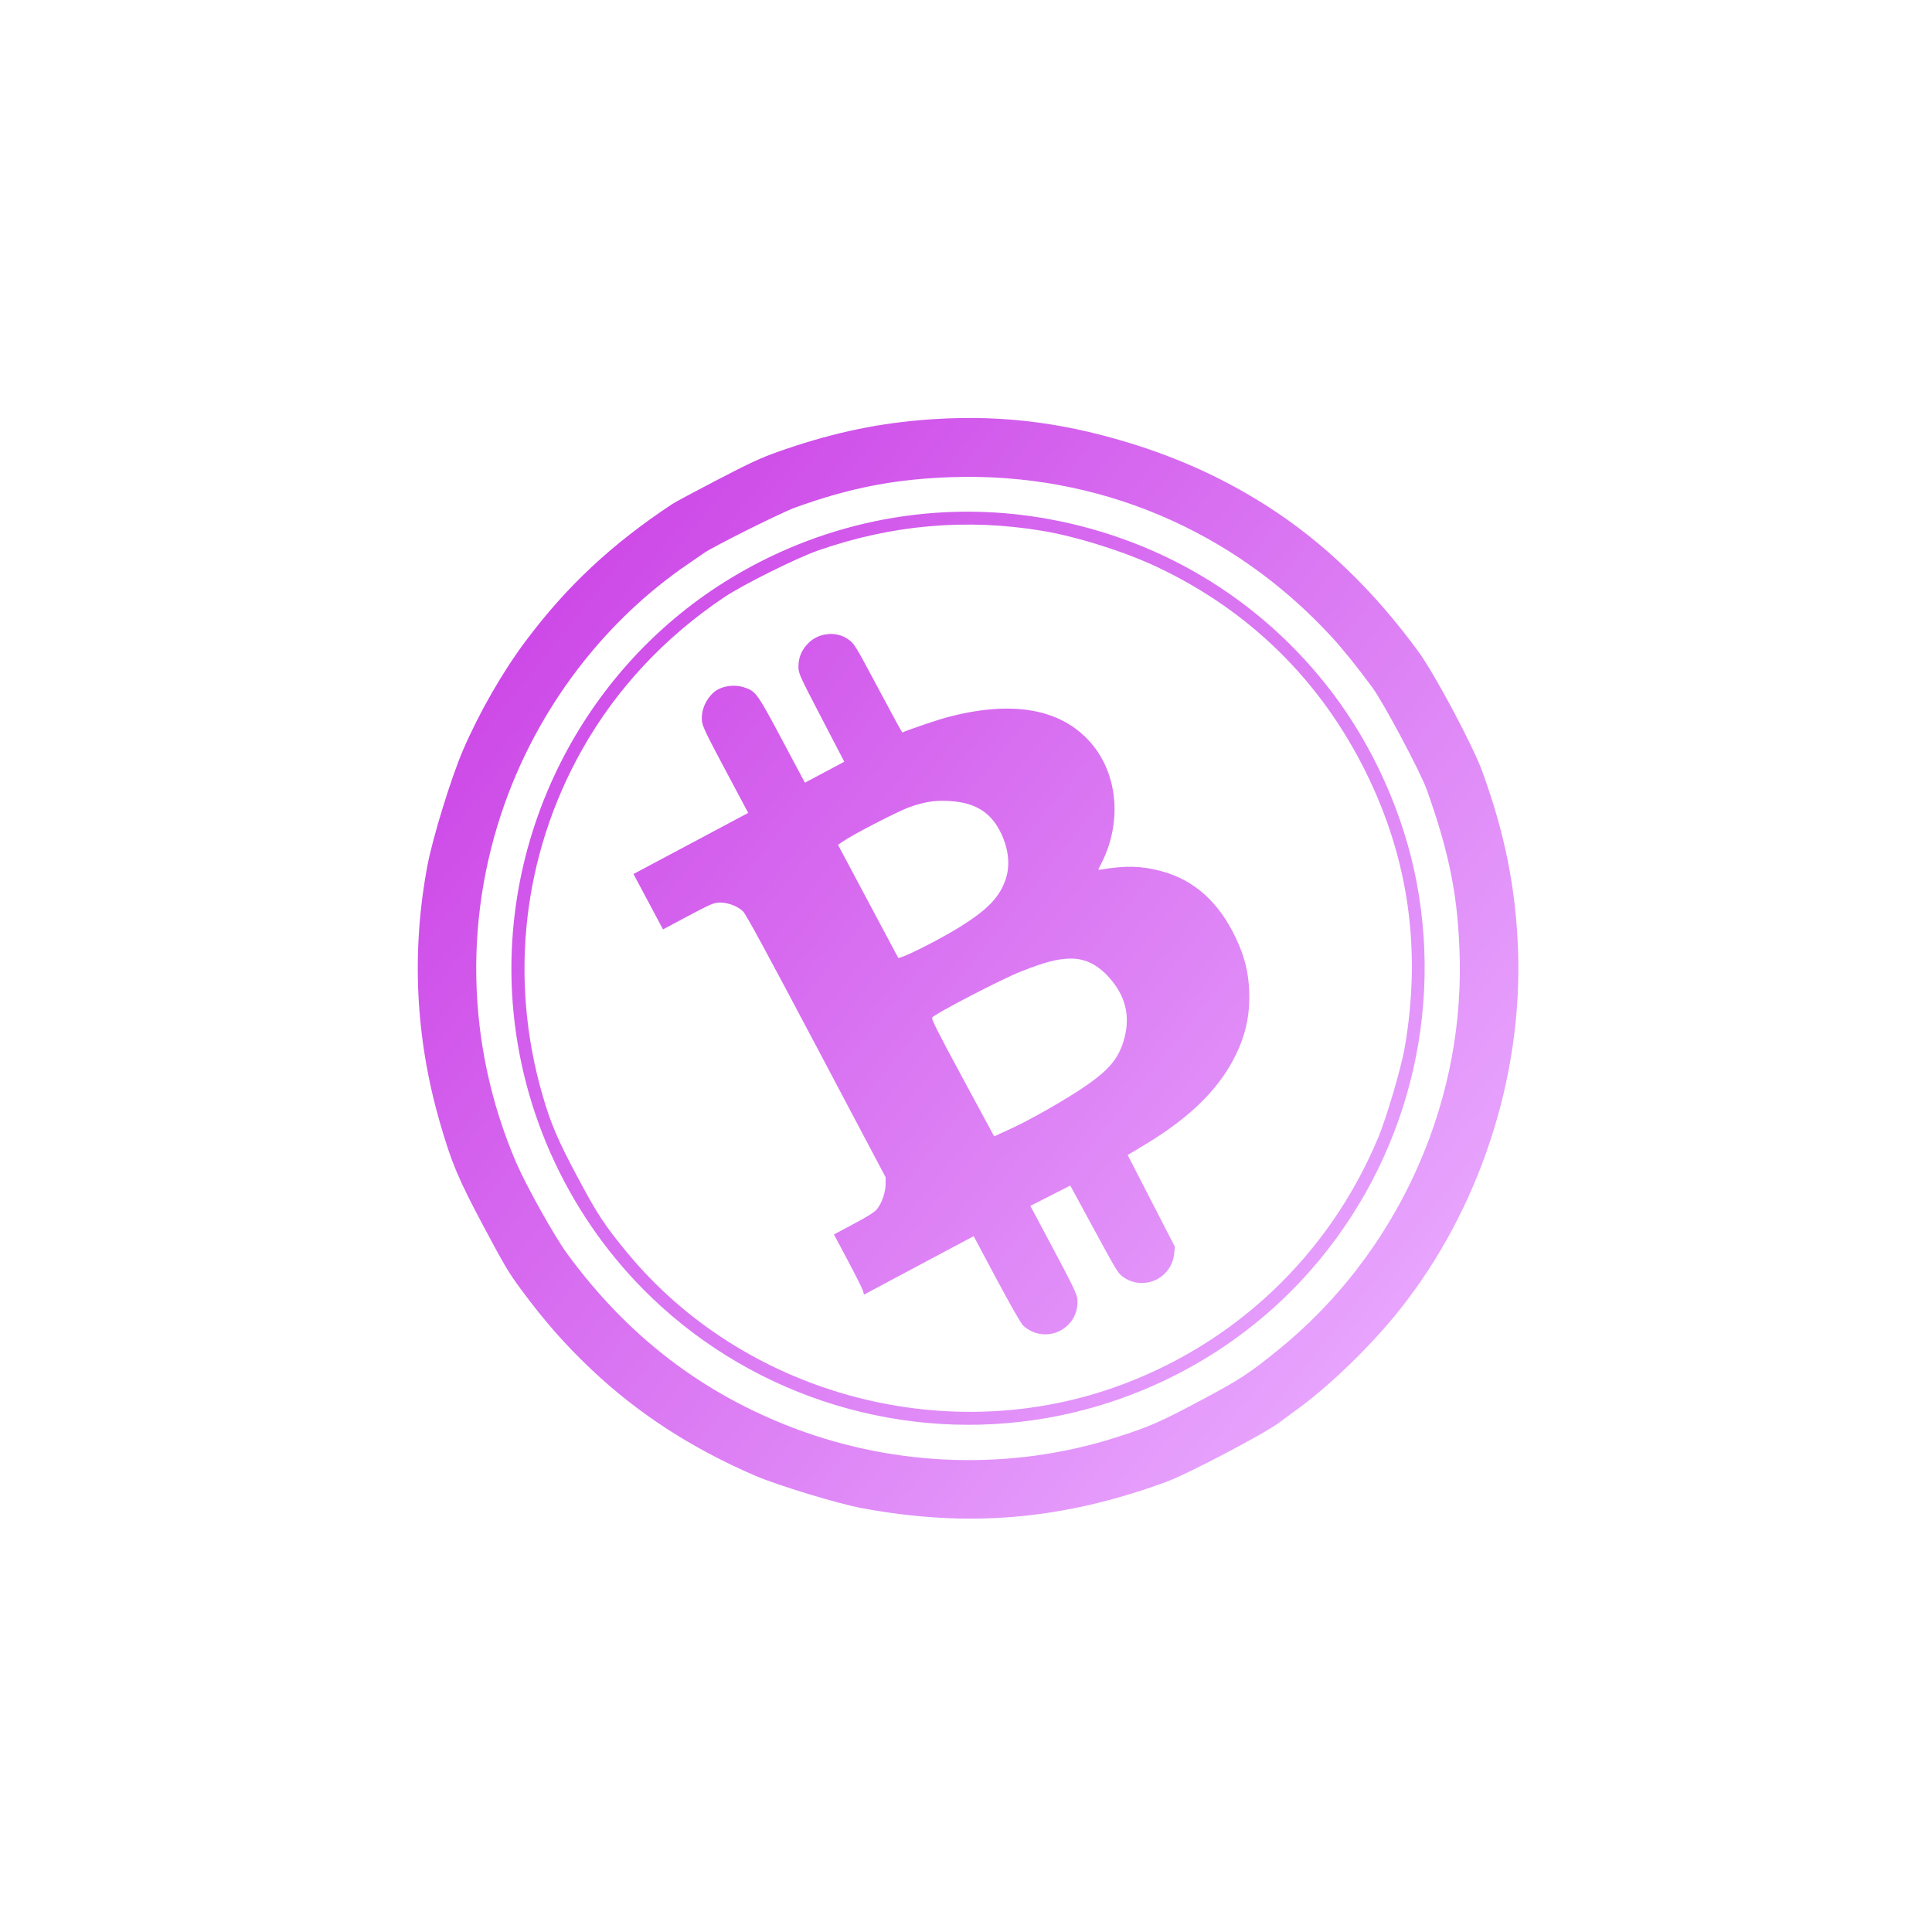 <svg width="120" height="120" viewBox="0 0 120 120" fill="none" xmlns="http://www.w3.org/2000/svg">
<g filter="url(#filter0_d_0_35)">
<path fill-rule="evenodd" clip-rule="evenodd" d="M41.769 27.297C37.99 29.798 35.201 32.405 32.636 35.835C31.215 37.736 29.776 40.24 28.769 42.568C28.027 44.284 26.868 48.045 26.54 49.802C25.546 55.135 25.806 60.464 27.315 65.697C28.044 68.224 28.462 69.219 30.036 72.174C31.321 74.586 31.599 75.055 32.338 76.056C33.801 78.037 35.073 79.487 36.709 81.038C39.599 83.777 42.932 85.943 46.886 87.651C48.285 88.255 52.054 89.401 53.547 89.677C60.176 90.901 65.974 90.403 72.4 88.058C73.743 87.567 78.536 85.052 79.467 84.349C79.776 84.115 80.184 83.814 80.373 83.68C82.479 82.186 85.132 79.625 86.963 77.318C91.881 71.119 94.568 62.945 94.289 55.032C94.153 51.186 93.467 47.755 92.064 43.907C91.478 42.301 89.126 37.885 88.12 36.503C85.343 32.689 82.178 29.644 78.674 27.414C76.008 25.719 73.238 24.454 70.088 23.494C65.667 22.145 61.649 21.71 57.172 22.095C54.16 22.353 51.397 22.97 48.259 24.083C47.262 24.437 46.539 24.773 44.551 25.807C43.192 26.513 41.94 27.184 41.769 27.297ZM49.405 27.518C52.817 26.289 55.634 25.746 59.179 25.634C68.165 25.351 76.58 28.898 82.702 35.55C83.412 36.321 84.287 37.409 85.25 38.715C85.928 39.636 88.221 43.94 88.609 45.022C90.057 49.06 90.599 51.867 90.669 55.699C90.84 64.935 86.623 73.978 79.421 79.822C77.564 81.33 77.038 81.672 74.503 83.024C72.085 84.312 71.399 84.612 69.385 85.26C62.921 87.341 55.754 87.145 49.33 84.711C43.609 82.544 38.962 78.973 35.231 73.875C34.437 72.791 32.682 69.653 32.062 68.211C28.917 60.888 28.753 52.66 31.604 45.224C33.811 39.467 37.756 34.434 42.715 31.047C43.139 30.758 43.589 30.447 43.715 30.358C44.278 29.956 48.533 27.832 49.405 27.518ZM44.989 32.158C36.149 37.718 31.049 47.866 31.846 58.309C32.374 65.234 35.47 71.794 40.479 76.599C47.007 82.862 56.21 85.648 65.117 84.058C71.135 82.983 76.681 79.977 80.823 75.544C87.013 68.92 89.678 59.724 87.992 50.811C87.2 46.627 85.34 42.44 82.764 39.041C78.275 33.118 71.763 29.252 64.353 28.108C57.654 27.075 50.789 28.51 44.989 32.158ZM50.783 30.203C55.382 28.593 60 28.185 64.741 28.97C66.86 29.321 69.846 30.261 71.856 31.21C77.611 33.926 82.027 38.268 84.844 43.978C87.495 49.349 88.292 54.996 87.254 61.04C87.036 62.31 86.137 65.375 85.613 66.634C82.552 73.989 76.617 79.594 69.124 82.204C58.433 85.928 46.122 82.496 38.943 73.79C37.533 72.079 37.099 71.418 35.852 69.076C34.632 66.784 34.212 65.8 33.697 64.021C31.596 56.77 32.473 49.106 36.148 42.573C38.268 38.806 41.256 35.599 44.968 33.105C46.117 32.333 49.45 30.67 50.783 30.203ZM44.327 39.007C43.814 39.464 43.539 40.139 43.6 40.791C43.629 41.101 43.87 41.604 45.054 43.827L46.473 46.491L42.91 48.389L39.347 50.287L40.264 52.007L41.18 53.727L42.739 52.896C44.121 52.16 44.344 52.065 44.695 52.058C45.209 52.049 45.844 52.292 46.164 52.621C46.343 52.804 47.693 55.293 50.712 61.002L55.007 69.123L55.006 69.554C55.005 70.056 54.768 70.739 54.469 71.105C54.323 71.284 53.888 71.559 53.029 72.017L51.797 72.673L52.68 74.332C53.165 75.244 53.584 76.085 53.611 76.201L53.66 76.412L57.068 74.596L60.477 72.78L61.884 75.421C62.732 77.011 63.391 78.167 63.542 78.326C63.68 78.471 63.977 78.659 64.201 78.743C65.603 79.272 67.055 78.172 66.916 76.687C66.887 76.376 66.644 75.87 65.439 73.607L63.997 70.9L65.237 70.268L66.477 69.637L67.959 72.369C69.399 75.023 69.452 75.109 69.808 75.347C71.057 76.184 72.746 75.407 72.922 73.915L72.977 73.447L71.509 70.593L70.041 67.739L71.038 67.143C74.09 65.321 75.973 63.393 76.961 61.078C77.433 59.973 77.635 58.86 77.592 57.618C77.549 56.376 77.309 55.414 76.746 54.231C75.691 52.014 74.159 50.648 72.117 50.104C70.888 49.777 69.906 49.752 68.379 50.012C68.195 50.044 68.192 50.034 68.319 49.801C69.713 47.219 69.483 44.126 67.749 42.13C65.904 40.008 62.853 39.473 58.797 40.561C58.192 40.723 56.272 41.377 56.045 41.498C56.03 41.506 55.357 40.271 54.549 38.754C53.138 36.105 53.065 35.984 52.712 35.727C51.977 35.19 50.883 35.28 50.221 35.932C49.798 36.349 49.594 36.827 49.593 37.404C49.593 37.823 49.644 37.937 51.017 40.575L52.441 43.313L51.218 43.964L49.995 44.615L48.576 41.951C47.031 39.051 46.949 38.937 46.233 38.698C45.583 38.481 44.77 38.613 44.327 39.007ZM56.527 46.119C57.558 45.758 58.287 45.67 59.324 45.783C60.634 45.927 61.508 46.489 62.074 47.552C62.636 48.605 62.774 49.705 62.461 50.621C62.08 51.736 61.347 52.496 59.607 53.582C58.572 54.228 56.513 55.291 56 55.444L55.796 55.505L53.923 51.99L52.051 48.475L52.3 48.3C52.953 47.841 55.788 46.378 56.527 46.119ZM63.439 56.331C64.902 55.759 65.615 55.57 66.406 55.541C67.424 55.504 68.278 55.949 69.072 56.928C69.973 58.04 70.21 59.276 69.787 60.661C69.362 62.056 68.548 62.837 65.826 64.465C64.823 65.065 63.622 65.717 62.931 66.037L61.749 66.583L59.79 62.955C58.251 60.107 57.845 59.302 57.898 59.207C58.023 58.986 62.226 56.805 63.439 56.331Z" fill="url(#paint0_linear_0_35)"/>
</g>
<defs>
<filter id="filter0_d_0_35" x="0.949" y="0.961" width="118.36" height="118.364" filterUnits="userSpaceOnUse" color-interpolation-filters="sRGB">
<feFlood flood-opacity="0" result="BackgroundImageFix"/>
<feColorMatrix in="SourceAlpha" type="matrix" values="0 0 0 0 0 0 0 0 0 0 0 0 0 0 0 0 0 0 127 0" result="hardAlpha"/>
<feOffset dy="4"/>
<feGaussianBlur stdDeviation="12.5"/>
<feComposite in2="hardAlpha" operator="out"/>
<feColorMatrix type="matrix" values="0 0 0 0 0.846 0 0 0 0 0.412 0 0 0 0 1 0 0 0 0.54 0"/>
<feBlend mode="normal" in2="BackgroundImageFix" result="effect1_dropShadow_0_35"/>
<feBlend mode="normal" in="SourceGraphic" in2="effect1_dropShadow_0_35" result="shape"/>
</filter>
<linearGradient id="paint0_linear_0_35" x1="-5.5" y1="10" x2="88" y2="85" gradientUnits="userSpaceOnUse">
<stop stop-color="#BC0DD9"/>
<stop offset="1" stop-color="#E9ABFF"/>
</linearGradient>
</defs>
</svg>
